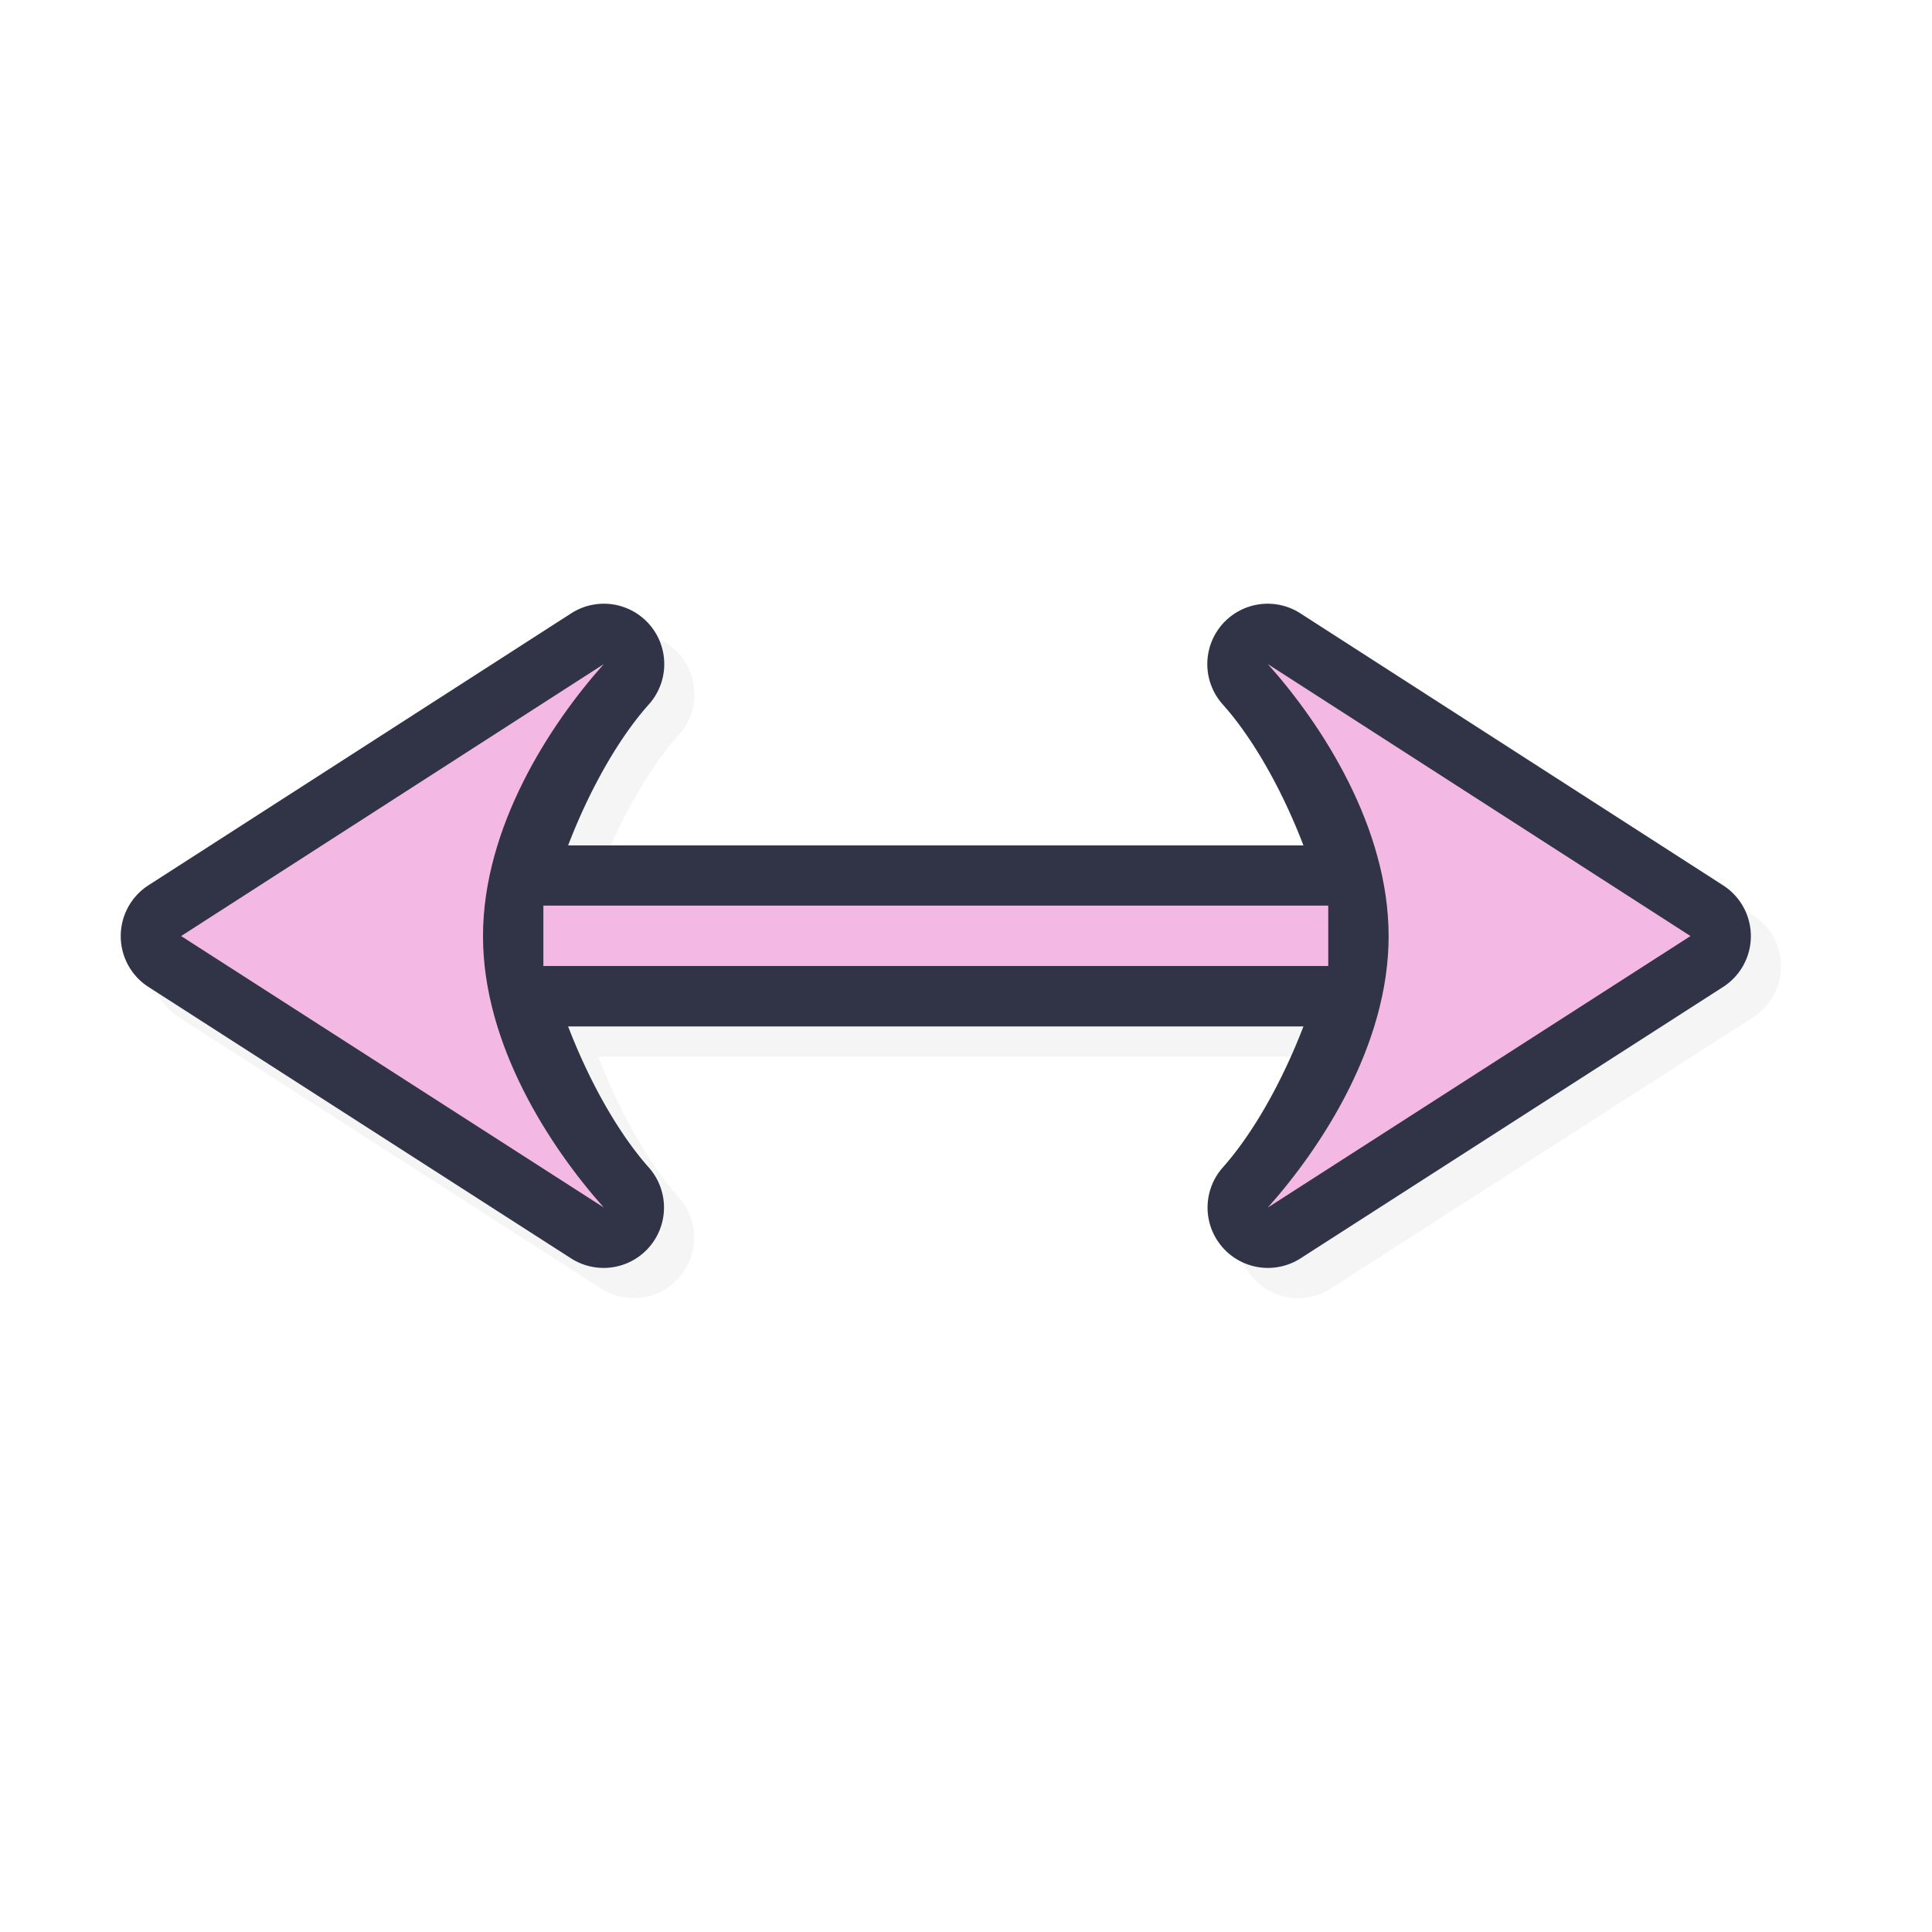 <?xml version="1.0" encoding="UTF-8" standalone="no"?>
<svg
   id="svg5327"
   width="32"
   height="32"
   version="1.1"
   sodipodi:docname="size_hor.svg"
   inkscape:version="1.1.2 (0a00cf5339, 2022-02-04)"
   xmlns:inkscape="http://www.inkscape.org/namespaces/inkscape"
   xmlns:sodipodi="http://sodipodi.sourceforge.net/DTD/sodipodi-0.dtd"
   xmlns="http://www.w3.org/2000/svg"
   xmlns:svg="http://www.w3.org/2000/svg">
  <sodipodi:namedview
     id="namedview34563"
     pagecolor="#ffffff"
     bordercolor="#666666"
     borderopacity="1.0"
     inkscape:pageshadow="2"
     inkscape:pageopacity="0.0"
     inkscape:pagecheckerboard="0"
     showgrid="false"
     inkscape:zoom="25.96875"
     inkscape:cx="16.019254"
     inkscape:cy="16.019254"
     inkscape:window-width="1896"
     inkscape:window-height="1020"
     inkscape:window-x="9"
     inkscape:window-y="45"
     inkscape:window-maximized="1"
     inkscape:current-layer="svg5327" />
  <defs
     id="defs5329">
    <filter
       id="filter937"
       style="color-interpolation-filters:sRGB"
       width="1.152"
       height="1.099"
       x="-.08"
       y="-.05">
      <feGaussianBlur
         id="feGaussianBlur939"
         stdDeviation=".413" />
    </filter>
    <filter
       id="filter1074"
       style="color-interpolation-filters:sRGB"
       width="1.084"
       height="1.207"
       x="-.04"
       y="-.1">
      <feGaussianBlur
         id="feGaussianBlur1076"
         stdDeviation=".475" />
    </filter>
    <filter
       id="filter820"
       style="color-interpolation-filters:sRGB"
       width="1.101"
       height="1.249"
       x="-0.051"
       y="-0.124">
      <feGaussianBlur
         id="feGaussianBlur822"
         stdDeviation=".57" />
    </filter>
  </defs>
  <path
     id="path1056"
     style="color:#000000;font-style:normal;font-variant:normal;font-weight:normal;font-stretch:normal;font-size:medium;line-height:normal;font-family:sans-serif;font-variant-ligatures:normal;font-variant-position:normal;font-variant-caps:normal;font-variant-numeric:normal;font-variant-alternates:normal;font-feature-settings:normal;text-indent:0;text-align:start;text-decoration:none;text-decoration-line:none;text-decoration-style:solid;text-decoration-color:#000000;letter-spacing:normal;word-spacing:normal;text-transform:none;writing-mode:lr-tb;direction:ltr;text-orientation:mixed;dominant-baseline:auto;baseline-shift:baseline;text-anchor:start;white-space:normal;shape-padding:0;clip-rule:nonzero;display:inline;overflow:visible;visibility:visible;opacity:0.2;isolation:auto;mix-blend-mode:normal;color-interpolation:sRGB;color-interpolation-filters:linearRGB;solid-color:#000000;solid-opacity:1;vector-effect:none;fill:#000000;fill-opacity:1;fill-rule:nonzero;stroke:none;stroke-width:2;stroke-linecap:round;stroke-linejoin:round;stroke-miterlimit:4;stroke-dasharray:none;stroke-dashoffset:0;stroke-opacity:1;paint-order:normal;color-rendering:auto;image-rendering:auto;shape-rendering:auto;text-rendering:auto;enable-background:accumulate;filter:url(#filter820)"
     d="m 2.5,16.007 a 1,1 0 0 0 0.459,0.84 l 7,4.496 a 1,1 0 0 0 1.287,-1.506 C 10.737,19.265 10.257,18.405 9.91,17.501 H 22.089 c -0.347,0.903 -0.827,1.764 -1.336,2.336 a 1,1 0 0 0 1.287,1.506 l 7,-4.496 a 1,1 0 0 0 0,-1.683 l -7,-4.504 a 1,1 0 0 0 -1.287,1.508 c 0.508,0.568 0.989,1.429 1.336,2.334 H 9.91 C 10.256,13.596 10.737,12.736 11.246,12.168 A 1,1 0 0 0 9.959,10.66 l -7,4.504 a 1,1 0 0 0 -0.459,0.844 z" />
  <path
     id="path984"
     style="color:#000000;font-style:normal;font-variant:normal;font-weight:normal;font-stretch:normal;font-size:medium;line-height:normal;font-family:sans-serif;font-variant-ligatures:normal;font-variant-position:normal;font-variant-caps:normal;font-variant-numeric:normal;font-variant-alternates:normal;font-feature-settings:normal;text-indent:0;text-align:start;text-decoration:none;text-decoration-line:none;text-decoration-style:solid;text-decoration-color:#000000;letter-spacing:normal;word-spacing:normal;text-transform:none;writing-mode:lr-tb;direction:ltr;text-orientation:mixed;dominant-baseline:auto;baseline-shift:baseline;text-anchor:start;white-space:normal;shape-padding:0;clip-rule:nonzero;display:inline;overflow:visible;visibility:visible;opacity:1;isolation:auto;mix-blend-mode:normal;color-interpolation:sRGB;color-interpolation-filters:linearRGB;solid-color:#000000;solid-opacity:1;vector-effect:none;fill:#303446;fill-opacity:1;fill-rule:nonzero;stroke:none;stroke-width:2;stroke-linecap:round;stroke-linejoin:round;stroke-miterlimit:4;stroke-dasharray:none;stroke-dashoffset:0;stroke-opacity:1;paint-order:normal;color-rendering:auto;image-rendering:auto;shape-rendering:auto;text-rendering:auto;enable-background:accumulate"
     d="m 2,15.507 a 1,1 0 0 0 0.459,0.84 l 7,4.496 A 1,1 0 0 0 10.746,19.337 C 10.237,18.765 9.757,17.905 9.41,17.001 l 12.179,0 c -0.347,0.903 -0.827,1.764 -1.336,2.336 a 1,1 0 0 0 1.287,1.506 l 7,-4.496 a 1,1 0 0 0 0,-1.683 l -7,-4.504 a 1,1 0 0 0 -1.287,1.508 c 0.508,0.568 0.989,1.429 1.336,2.334 H 9.41 c 0.347,-0.905 0.828,-1.766 1.336,-2.334 A 1,1 0 0 0 9.459,10.16 L 2.459,14.663 a 1,1 0 0 0 -0.459,0.844 z" />
  <path
     id="path970"
     style="opacity:1;fill:#F4B8E4;fill-opacity:1;stroke:none;stroke-width:0;stroke-linecap:round;stroke-linejoin:round;stroke-miterlimit:4;stroke-dasharray:none;stroke-dashoffset:0;stroke-opacity:1;paint-order:normal"
     d="m 3,15.504 7,4.496 c -0.888,-0.997 -2.001,-2.693 -2,-4.496 0.001,-1.804 1.107,-3.506 2,-4.504 z m 6,0.496 13,0 v -1 l -13,0 z m 12,4 7,-4.496 -7,-4.504 c 0.893,0.998 1.999,2.7 2,4.504 0.001,1.804 -1.112,3.499 -2,4.496 z" />
</svg>
